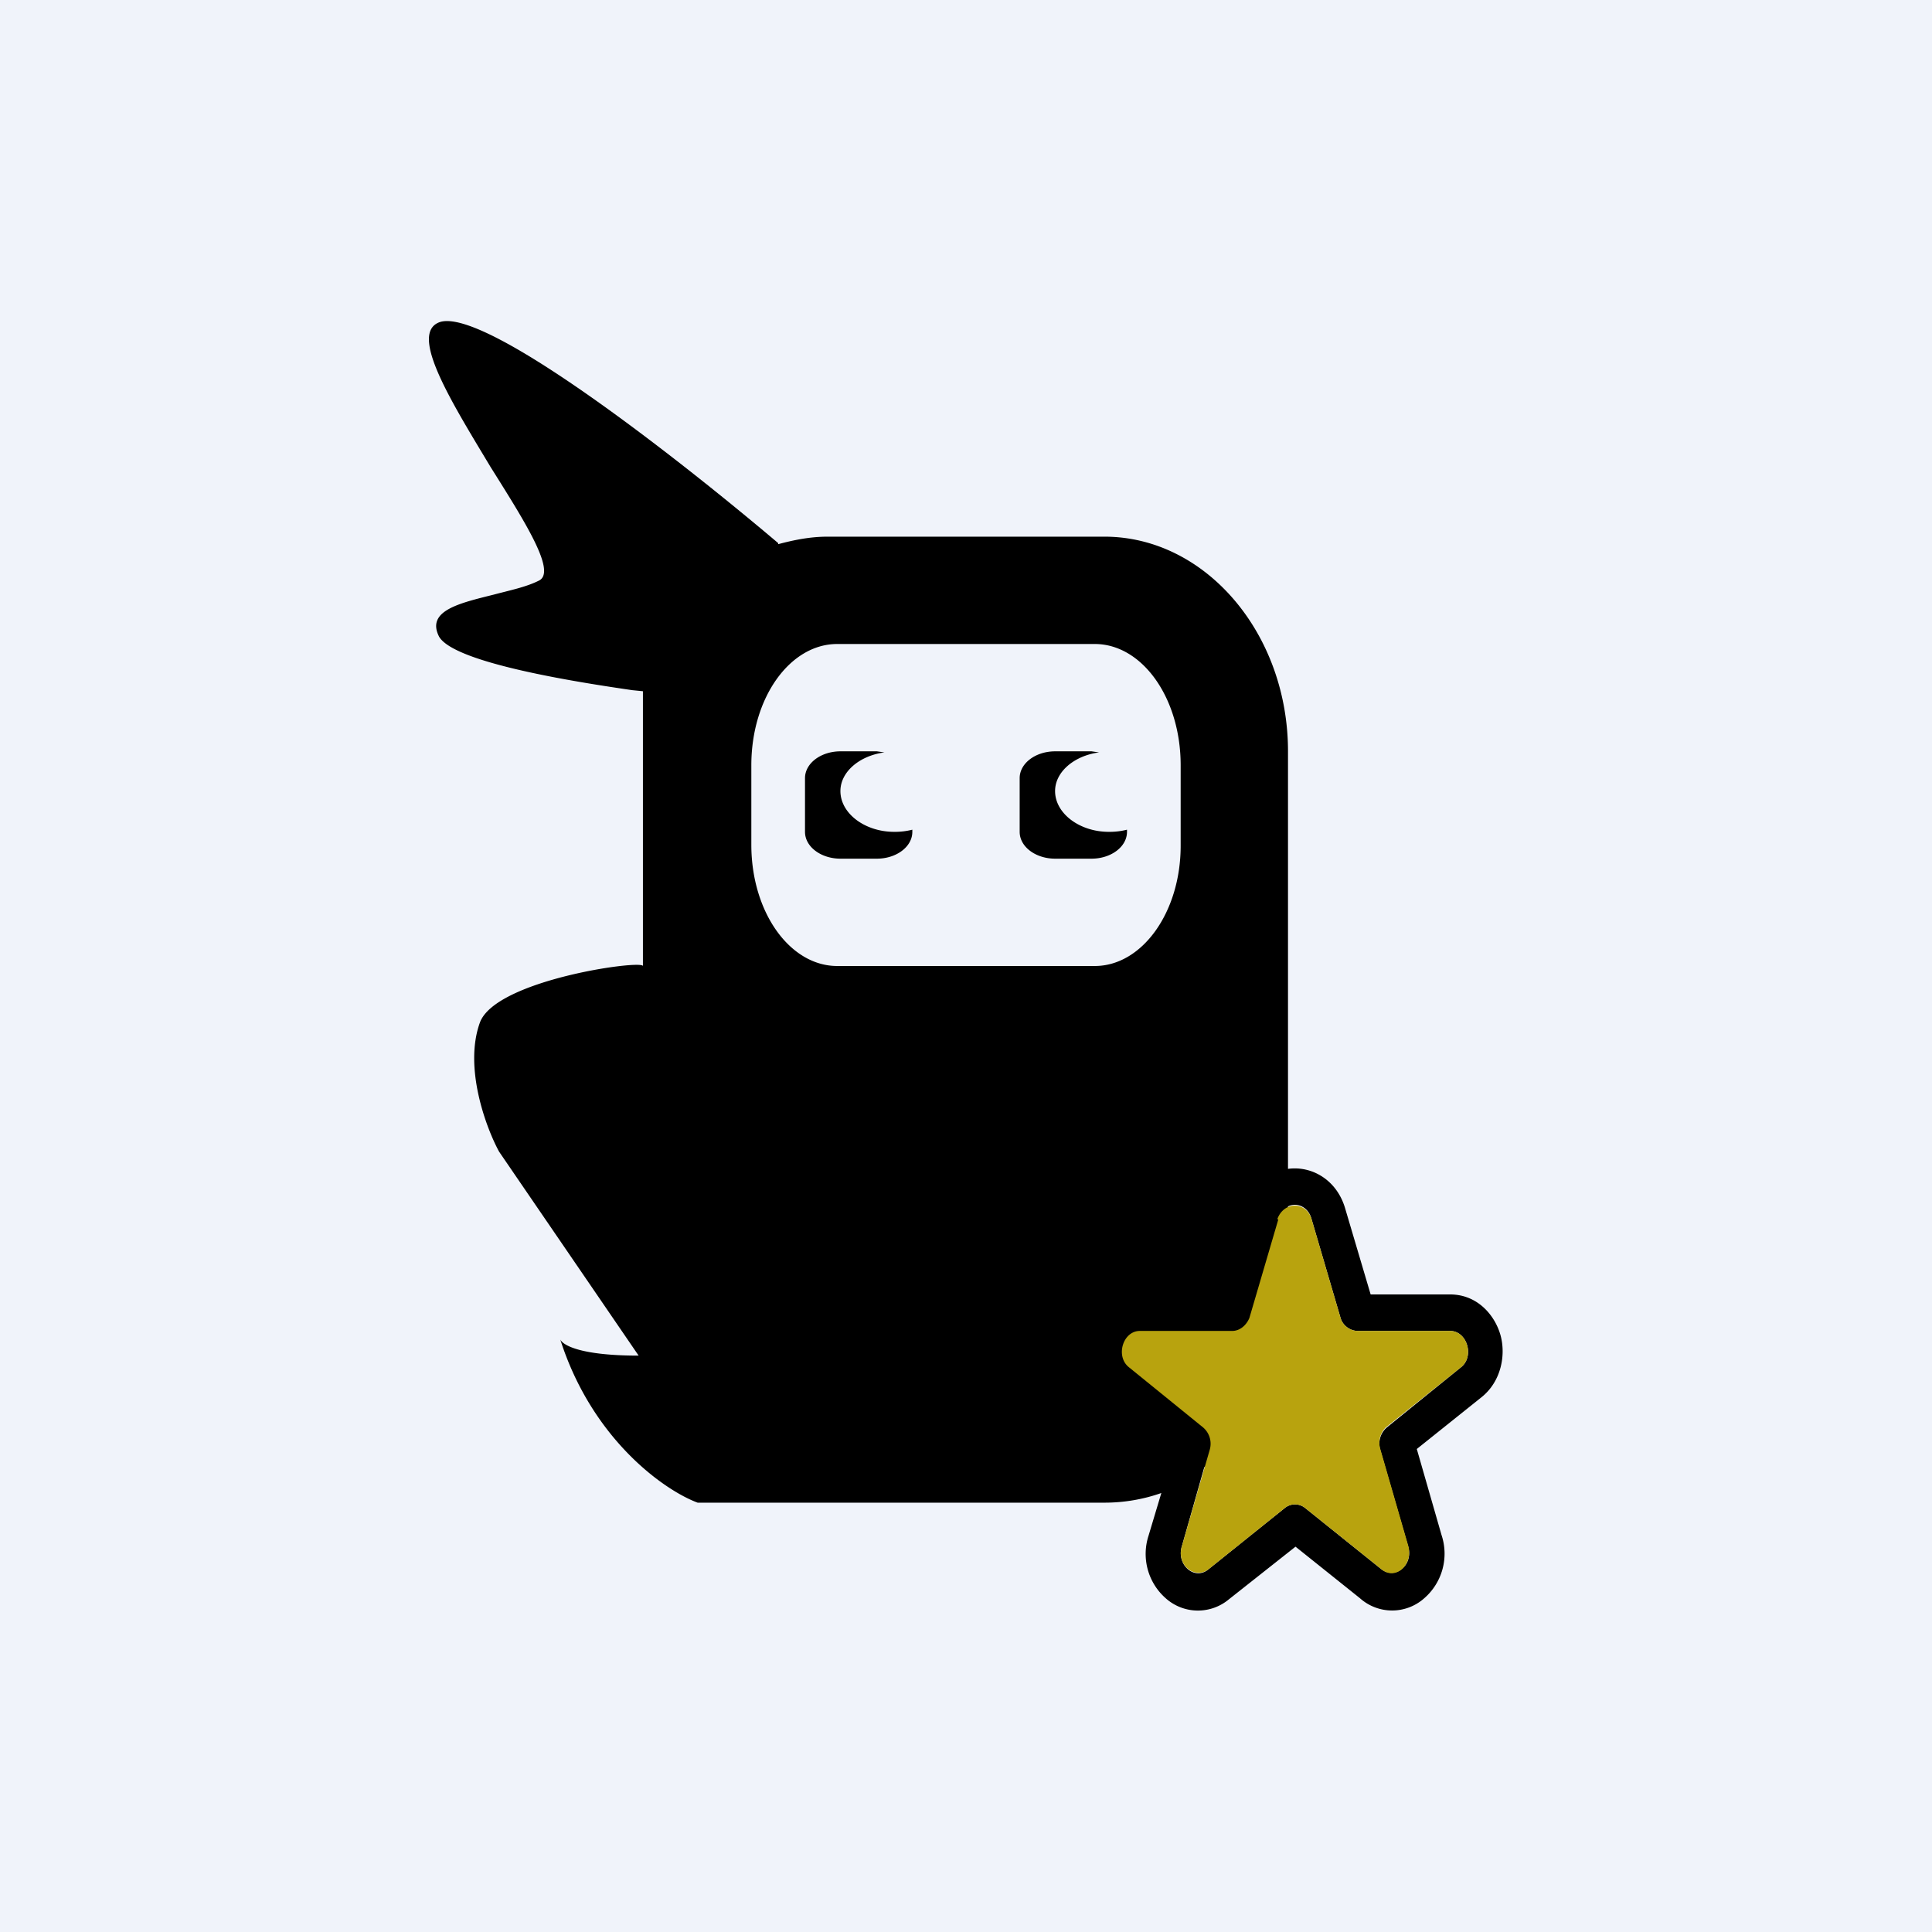 <!-- by TradingView --><svg width="18" height="18" viewBox="0 0 18 18" xmlns="http://www.w3.org/2000/svg"><path fill="#F0F3FA" d="M0 0h18v18H0z"/><path d="M9.83 7c-.18 0-.33.11-.33.25v.5c0 .14.15.25.33.25h.34c.18 0 .33-.11.33-.25v-.02a.65.65 0 0 1-.17.02c-.27 0-.5-.17-.5-.38 0-.18.18-.33.41-.36L10.17 7h-.34ZM7.83 7c-.18 0-.33.11-.33.25v.5c0 .14.15.25.33.25h.34c.18 0 .33-.11.33-.25v-.02a.65.65 0 0 1-.17.02c-.27 0-.5-.17-.5-.38 0-.18.18-.33.41-.36L8.17 7h-.34Z"/><path fill-rule="evenodd" d="M7.25 5.07c.15-.04.3-.07.46-.07h2.58c.94 0 1.71.9 1.71 2v3.89c.22-.03.45.1.53.36l.24.81h.74c.26 0 .42.2.47.38.05.18.01.43-.18.58l-.6.48.23.8a.55.55 0 0 1-.16.59.45.45 0 0 1-.6 0l-.6-.48-.62.49a.45.45 0 0 1-.59-.01.55.55 0 0 1-.16-.58l.12-.4c-.17.06-.35.09-.53.09H6.5c-.3-.11-.98-.58-1.28-1.52.03.06.21.15.73.15l-1.3-1.9c-.12-.22-.33-.78-.18-1.2.14-.4 1.51-.59 1.52-.53V6.44l-.1-.01c-.48-.07-1.66-.25-1.8-.5-.12-.24.19-.31.51-.39.15-.04.3-.07.42-.13.17-.08-.13-.55-.45-1.06C4.21 3.75 3.8 3.1 4.1 3c.42-.13 2.17 1.23 3.15 2.06Zm-2.03 7.38v.03-.03Zm6 1.22-.21.74c-.05.17.12.32.25.21l.71-.57a.15.15 0 0 1 .19 0l.71.57c.13.1.3-.04.25-.21l-.26-.9a.2.2 0 0 1 .06-.21l.69-.56c.13-.1.06-.34-.1-.34h-.86c-.07 0-.14-.05-.16-.12l-.27-.92c-.03-.12-.14-.16-.22-.12V12c0 .7-.3 1.32-.78 1.67ZM7 7.13C7 6.5 7.36 6 7.8 6h2.4c.44 0 .8.5.8 1.13v.75C11 8.5 10.64 9 10.2 9H7.8C7.36 9 7 8.5 7 7.87v-.75Z"/><path d="M11.9 11.36c.06-.17.27-.17.32 0l.27.92c.02.07.09.12.16.12h.86c.16 0 .23.24.1.34l-.7.56a.2.2 0 0 0-.05.2l.26.9c.05.18-.12.33-.25.22l-.71-.57a.15.15 0 0 0-.19 0l-.71.57c-.13.1-.3-.04-.25-.21l.26-.9a.2.2 0 0 0-.06-.21l-.69-.56c-.13-.1-.06-.34.1-.34h.86c.07 0 .13-.05.16-.12l.27-.92Z" fill="#B8A30E"/></svg>
